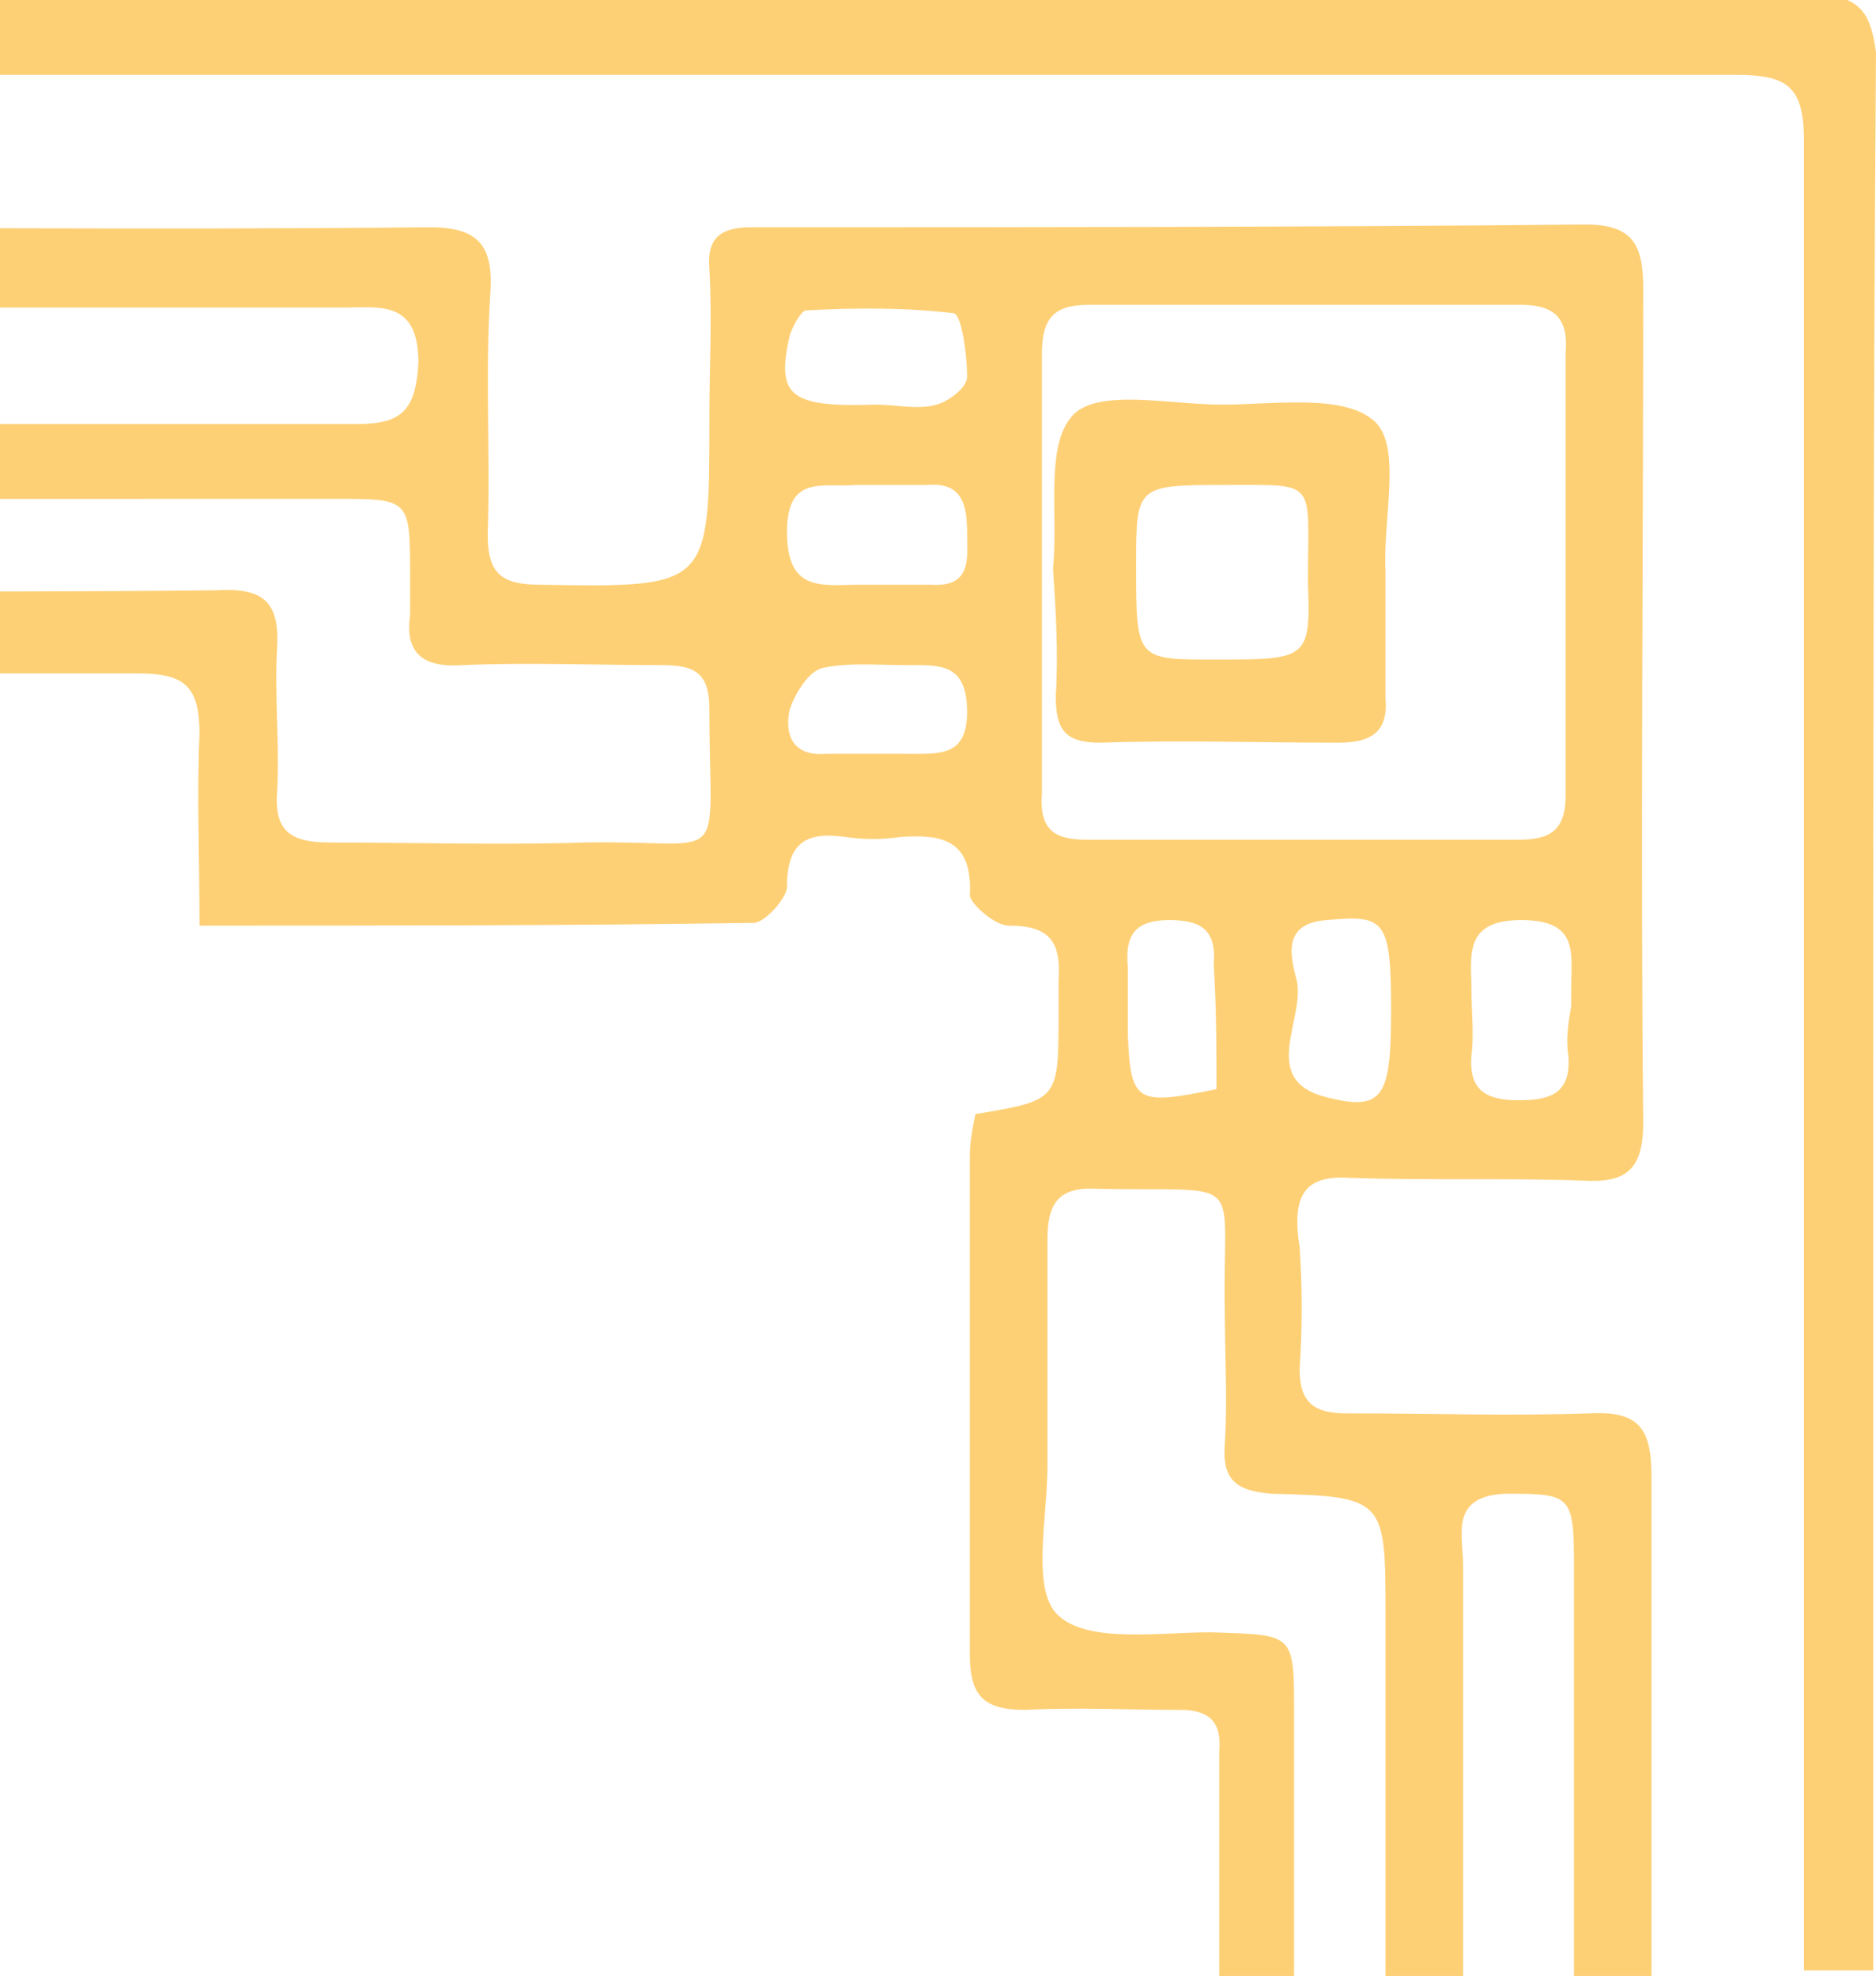 <?xml version="1.0" encoding="utf-8"?>
<!-- Generator: Adobe Illustrator 24.3.0, SVG Export Plug-In . SVG Version: 6.00 Build 0)  -->
<svg version="1.1" id="Слой_1" xmlns="http://www.w3.org/2000/svg" xmlns:xlink="http://www.w3.org/1999/xlink" x="0px" y="0px"
	 viewBox="0 0 67.7 71.3" style="enable-background:new 0 0 67.7 71.3;" xml:space="preserve">
<style type="text/css">
	.st0{fill:#FED076;}
</style>
<path class="st0" d="M48.7,42.5c2.8,0.1,5.6,0,8.4,0.1c1.6,0.1,2.2-0.4,2.2-2.1c-0.1-10,0-20,0-30.1c0-1.6-0.4-2.3-2.1-2.3
	c-10,0.1-20,0.1-30.1,0.1c-1.1,0-1.6,0.4-1.5,1.5c0.1,1.8,0,3.6,0,5.4c0,6.1,0,6.1-6.1,6c-1.4,0-1.9-0.4-1.9-1.8
	c0.1-2.9-0.1-5.9,0.1-8.8c0.1-1.7-0.5-2.3-2.2-2.3c-9.8,0.1-19.6,0-29.5,0h-102c-1.2,0-2.4-0.3-2.8,1.7
	c-5.9,27.4-35.5,42.9-58.4,36.1c-18.7-5.5-30.7-17.1-35.5-36.1c-0.3-1.3-0.8-1.8-2.1-1.8c-25.5,0.1-50.9,0.2-76.4,0.3
	c-3.7,0-7.5,0-11.2,0c-6.3,0-12.5,0-18.8,0c-4,0-8,0.1-12,0.1c-4.9,0-9.7-0.1-14.6-0.2c-1.2,0-1.5,0.6-1.5,1.6c0,2.1,0,4.1,0,6.2
	c0,4.9,0,4.9-5,4.9c-2.8,0-2.8,0-2.9-2.8v-10c-4.6,0-9,0-13.3,0c-6.2,0.1-12.4,0.2-18.6,0.2c-1.5,0-2,0.4-2,1.9
	c0,10.2,0,20.5,0,30.7c0,1.3,0.4,1.6,1.6,1.6c3.1-0.1,6.3,0,9.4,0c1.2,0,1.7,0.5,1.6,1.6c0,1.6-0.1,3.2,0,4.8c0,1.2-0.4,1.7-1.6,1.7
	c-2.9,0-5.8,0.1-8.6,0c-1.9-0.1-2.5,0.5-2.5,2.5c0,6,0,12,0,18h3.2c0-5.1,0-10.1,0-15.2c0-1.8,0.5-2.5,2.4-2.4
	c1.2,0.1,1.6,0.6,1.6,1.7c0,3.3,0,6.6,0,9.8v6h2.8V60.8c0-1.9,0-3.7,0-5.6c0-1.2,0.3-1.7,1.6-1.7c4.3-0.2,4.3-0.2,4.3-4.6
	c0-1.6,0-3.2,0-4.8c0-1.1,0.4-1.6,1.5-1.5c5.9,0.1,4.7-0.7,4.8,4.5c0.1,3.1-0.1,6.2,0,9.2c0.1,1.9-0.6,2.5-2.4,2.3
	c-1.5-0.1-3.1,0-4.6,0c-1.5-0.1-2,0.4-2,1.9c0,3.5,0,7.1,0,10.6h2.6v-7.6c0-1.7,0.5-2.3,2.2-2.1c1.7,0.1,3.5,0,5.2,0
	c1.1,0,1.7-0.3,1.7-1.6c0-6.2,0-12.4,0-18.6c0-1.2-0.5-1.6-1.6-1.5c-1.5,0.2-1.9-0.6-1.8-1.9c0-0.4,0-0.8,0-1.2c0-3.1,0-3.1,3-3.5
	c0.1-0.1,0.2-0.3,0.3-0.5c0.2-0.8,0.4-2.4,0.7-2.4c1.8-0.2,3.6-0.1,5.4,0.1c0.2,0,0.4,1,0.4,1.6c0,1,0.5,1.4,1.5,1.4
	c6.1,0,12.2,0,18.2-0.1c0.5,0,1.3-0.9,1.3-1.4c0.2-1.9,0.2-3.7,0.1-5.6c-0.1-1.6,0.6-2.1,2.1-2c1,0.1,2,0,3,0c40.3,0,80.6,0,120.9,0
	c1.8,0,2.8,0.5,3.8,2.1c8.4,13.4,20.7,21,36.1,23.6c15.6,2.6,29.2-2.5,40.9-12.6c3.8-3.2,6.6-7.6,9.7-11.6c0.8-1,1.5-1.4,2.8-1.4
	c35.3,0,70.6,0,105.9,0c6.2,0,12.4,0,18.6,0c1.7,0,2.2,0.5,2.2,2.2c-0.1,2.2,0,4.4,0,6.9c6.9,0,13.5,0,20-0.1c0.4,0,1.2-0.9,1.2-1.3
	c0-1.6,0.7-2,2.1-1.8c0.7,0.1,1.3,0.1,2,0c1.5-0.1,2.6,0.1,2.5,2.1c0,0.3,0.9,1.1,1.4,1.1c1.5,0,1.9,0.6,1.8,2c0,0.4,0,0.8,0,1.2
	c0,3.1,0,3.1-3,3.6c-0.1,0.5-0.2,1-0.2,1.5c0,6,0,12,0,18c0,1.5,0.5,2,2,2c1.9-0.1,3.7,0,5.6,0c1,0,1.5,0.4,1.4,1.5
	c0,0.6,0,1.2,0,1.8v6.4h2.7v-9.6c0-2.9,0-2.8-3-2.9c-1.9,0-4.4,0.4-5.5-0.6c-1-0.9-0.4-3.5-0.4-5.4c0-2.7,0-5.5,0-8.2
	c0-1.4,0.5-1.9,1.9-1.8c5.4,0.1,4.4-0.6,4.5,4.4c0,1.6,0.1,3.2,0,4.8c-0.1,1.3,0.4,1.7,1.7,1.8c4.1,0.1,4.1,0.2,4.1,4.4v13.2h2.8
	v-15c0-1.1-0.5-2.5,1.5-2.6c2.3,0,2.5,0,2.5,2.4v15.2h2.8c0-6,0-12.1,0-18.1c0-1.7-0.3-2.5-2.2-2.4c-2.9,0.1-5.9,0-8.8,0
	c-1.2,0-1.7-0.4-1.7-1.6c0.1-1.5,0.1-2.9,0-4.4C46.6,43.1,47.1,42.4,48.7,42.5z M-384.5,35.6c0,0.3,0,0.5,0,0.8c0,0.6,0,1.2,0,1.8
	c0.1,1.4-0.8,1.4-1.8,1.5c-1.1,0-1.8-0.2-1.7-1.5c0-0.9,0-1.7,0-2.6c0-1.2-0.2-2.4,1.7-2.4C-384.3,33.1-384.4,34.3-384.5,35.6z
	 M-380.4,39.7c-1.6-0.1-1.4-1.3-1.2-2.2c0.3-1.4-1.3-3.6,1.2-4.2c2.1-0.5,2.3,0,2.3,3.2C-378.1,39.6-378.3,39.8-380.4,39.7z
	 M-372.2,35c-0.1,0.5,0,1.1,0,1.6c0,3-0.4,3.6-2.1,3c-2.1-0.6-0.8-2.5-1-3.8c-0.1-0.9-0.7-2.3,1-2.6C-373.1,33.1-372,33.2-372.2,35z
	 M-369,28.5c0,1.4-0.5,1.9-1.9,1.8c-5.1-0.1-10.2-0.1-15.2,0c-1.5,0-2-0.6-1.9-2c0.1-2.6,0-5.2,0-7.8c0-2.5,0.1-5.1,0-7.6
	c0-1.4,0.5-1.9,1.9-1.9c5.1,0.1,10.1,0.1,15.2,0c1.4,0,1.9,0.4,1.9,1.8C-369.1,18.1-369.1,23.3-369,28.5z M-366.2,12.1
	c0.1-0.3,0.4-0.9,0.6-0.9c1.8-0.1,3.6-0.1,5.3,0.1c0.3,0,0.5,1.5,0.5,2.3c0,0.4-0.7,0.9-1.1,1c-0.7,0.2-1.5,0-2.2,0
	C-366.1,14.7-366.7,14.3-366.2,12.1z M-366.3,19.3c0-2.1,1.3-1.7,2.5-1.7c0.3,0,0.5,0,0.8,0c0.5,0,1.1,0,1.6,0
	c1.4-0.1,1.7,0.5,1.7,1.8c0,1.1-0.1,2-1.6,1.8c-0.8-0.1-1.6,0-2.4,0C-365,21.1-366.4,21.5-366.3,19.3z M-361.9,27.2
	c-0.4,0-0.8,0-1.2,0c-0.6,0-1.3,0.2-1.8,0c-0.5-0.3-1.1-0.9-1.3-1.5c-0.2-0.9,0-1.7,1.3-1.7c1,0,2,0,3,0c1.1,0,2.1-0.2,2.2,1.5
	C-359.7,27.2-360.7,27.2-361.9,27.2z M-344,11c16.8,0,33.5,0,50.3,0c25.1,0,50.2,0,75.3,0c3.3,0,3.6,0.3,3.8,4
	c-0.8,0-1.5,0.1-2.3,0.1c-42.3,0-84.6,0-126.8,0c-1.3,0-2.7,0.4-2.7-1.8C-346.5,11.3-345.7,11-344,11z M-214.7,21.3
	c-41.4,0-82.8,0-124.2-0.1c-2,0-2.8,0.5-2.6,2.6c0.2,1.5,0,3.1,0,4.6c0.1,1.4-0.3,2.1-1.9,2c-3.9-0.1-7.9-0.1-11.8,0
	c-1.4,0-1.9-0.5-1.8-1.9c0.1-5.5-0.6-4.5,4.3-4.6c1.5,0,3.1-0.1,4.6,0c1.2,0,1.6-0.4,1.7-1.6c0.2-4.3,0.2-4.3,4.5-4.3
	c26.8,0,53.6,0,80.4,0c15.4,0,30.7,0,46.1,0c2.6,0,2.8,0.2,3.3,3.3H-214.7z M-112.8,11.1H12.3c1.4,0,2.8-0.3,2.8,2
	c-0.1,1.7-0.6,2.2-2.2,2.2c-35.3,0-70.5,0-105.8-0.1c-7.1,0-14.3,0-21.4,0h-2.7C-116.4,11.1-116.4,11.1-112.8,11.1z M21.1,30.4
	c-3.1,0.1-6.1,0-9.2,0c-1.4,0-2-0.4-1.9-1.8c0.1-1.7-0.1-3.5,0-5.2c0.1-1.7-0.5-2.2-2.2-2.1c-9.3,0.1-18.6,0-27.9,0h-99.4
	c0.3-2.3,1.1-3.3,3.4-3.3c42.8,0.1,85.5,0,128.2,0c2.7,0,2.7,0,2.7,2.8c0,0.5,0,0.9,0,1.4c-0.2,1.4,0.5,1.9,1.9,1.8
	c2.4-0.1,4.8,0,7.2,0c1.2,0,1.7,0.3,1.7,1.6C25.6,31.5,26.4,30.3,21.1,30.4z M28.5,12.1c0.1-0.3,0.4-0.9,0.6-0.9
	c1.8-0.1,3.6-0.1,5.3,0.1c0.3,0,0.5,1.5,0.5,2.3c0,0.4-0.7,0.9-1.1,1c-0.7,0.2-1.4,0-2.2,0C28.5,14.7,28,14.3,28.5,12.1z M30.9,17.5
	c0.3,0,0.5,0,0.8,0c0.6,0,1.2,0,1.8,0c1.2-0.1,1.4,0.7,1.4,1.7c0,0.9,0.2,2-1.3,1.9c-0.9,0-1.7,0-2.6,0c-1.3,0-2.6,0.3-2.6-1.9
	C28.4,17.1,29.7,17.6,30.9,17.5z M32.8,27.2c-0.4,0-0.8,0-1.2,0l0,0c-0.6,0-1.2,0-1.8,0c-1.2,0.1-1.5-0.7-1.3-1.6
	c0.2-0.6,0.7-1.4,1.2-1.5c0.9-0.2,2-0.1,3-0.1c1.2,0,2.2-0.1,2.2,1.7C34.9,27.3,33.9,27.2,32.8,27.2z M56.6,38.1
	c0.1,1.4-0.7,1.6-1.8,1.6c-1.1,0-1.8-0.3-1.7-1.6c0.1-0.8,0-1.6,0-2.4c0-1.2-0.3-2.5,1.8-2.5c2.1,0,1.8,1.2,1.8,2.5v0.6
	C56.6,36.9,56.5,37.5,56.6,38.1z M43.9,39.3c-2.9,0.6-3.1,0.5-3.2-2c0-0.8,0-1.6,0-2.4c-0.1-1.1,0.2-1.7,1.5-1.7
	c1.2,0,1.7,0.4,1.6,1.6C43.9,36.4,43.9,37.9,43.9,39.3z M39.2,30.3c-1.2,0-1.7-0.4-1.6-1.7c0-2.7,0-5.3,0-8c0-2.6,0-5.2,0-7.8
	c0-1.3,0.4-1.8,1.7-1.8c5.2,0,10.4,0,15.6,0c1.2,0,1.7,0.5,1.6,1.7c0,5.3,0,10.7,0,16c0,1.3-0.6,1.6-1.7,1.6
	C49.7,30.3,44.5,30.3,39.2,30.3z M46.8,35.4c-0.2-0.8-0.6-2.1,1.1-2.2c2.1-0.2,2.3,0,2.3,3.3c0,3.1-0.3,3.6-2.3,3.1
	C45.4,39,47.1,36.8,46.8,35.4z"/>
<path class="st0" d="M-158.9,6.1c-0.2,0.7-0.3,1.3-0.5,1.9c-1.7,4.7-3.4,9.4-5,14.2c-0.4,1.2-1,1.7-2.3,1.7
	c-5.8,0.1-5.8,0.2-7.7-5.3c-1.5-4.1-2.9-8.1-4.4-12.5C-172,6.1-165.5,6.1-158.9,6.1z M-174.8,8.9c1.4,3.9,2.7,7.7,4.1,11.3
	c0.4,1.1,3.6,1.1,4,0c1.4-3.6,2.6-7.4,4-11.3C-166.8,8.9-170.6,8.9-174.8,8.9z"/>
<path class="st0" d="M-372.6,20.6c0,1.5-0.1,2.9,0,4.4c0.1,1.2-0.3,1.8-1.7,1.8c-2.9-0.1-5.7-0.1-8.6,0c-1.2,0-1.7-0.4-1.6-1.6
	c0.1-3,0.1-6,0-9c0-1.3,0.5-1.6,1.7-1.6c2.9,0,5.7,0.1,8.6,0c1.2,0,1.7,0.4,1.6,1.6C-372.6,17.7-372.6,19.1-372.6,20.6z
	 M-375.4,20.6c0-3.6,0.2-3.1-3.5-3.1c-2.8,0-2.8,0-2.8,3.4c0,3,0,3,3.7,3C-375.4,23.9-375.4,23.9-375.4,20.6z"/>
<path class="st0" d="M38,20.5c0.2-1.9-0.3-4.4,0.7-5.5c0.9-1,3.5-0.4,5.4-0.4s4.4-0.4,5.5,0.6c1,0.9,0.3,3.5,0.4,5.4
	c0,1.5,0,3.1,0,4.6c0.1,1.2-0.5,1.6-1.7,1.6c-2.9,0-5.7-0.1-8.6,0c-1.3,0-1.6-0.5-1.6-1.7C38.2,23.6,38.1,22,38,20.5
	C38.1,20.5,38,20.5,38,20.5z M44.3,17.5c-3.3,0-3.3,0-3.3,2.9c0,3.4,0,3.4,2.8,3.4c3.4,0,3.5,0,3.4-2.8
	C47.2,17.3,47.6,17.5,44.3,17.5z"/>
<path class="st0" d="M65.3-0.2c-6.2,0.1-12.4,0-18.6,0h-171.4c-2.7,0-2.7,0-2.7,2.8c-0.2,5.9-1.6,11.3-4.5,16.5
	c-0.8,1.4-1.5,1.5-2.8,0.8c-6.7-4-10.1-9.9-10.3-17.7c0-1.8-0.5-2.4-2.4-2.4c-12,0.1-24.1,0-36.1,0c-2.6,0-2.6,0-2.7,2.6
	c-0.3,7.6-3.6,13.4-10.2,17.3c-1.5,0.9-2.2,0.6-3-0.8c-2.9-5.1-4.3-10.6-4.5-16.5c-0.1-2.7,0-2.7-2.8-2.7h-189.5
	c-2.8,0.1-2.8,0.1-2.8,2.8c0,22.8,0,45.7,0,68.5h2.7c0-19.9,0-39.9,0-59.8V2.6h15.5c16.8,0,33.6,0,50.4,0c11.3,0,22.7,0.1,34,0.1
	c29,0,58,0,87,0c2,0,2.7,0.6,2.9,2.6c1.3,15,10,24.8,23.1,31c3.6,1.7,7.5,2.8,11.3,4.1c3.9,1.3,7.8,1.4,11.8,0.4
	c8.6-2.3,16.7-5.7,23.5-11.6c7.2-6.3,11.1-14.2,12.1-23.7c0.3-2.8-0.4-2.8,3.2-2.8h155c9.7,0,19.4,0,29.1,0c1.9,0,2.5,0.4,2.5,2.4
	c0,22,0,44,0,66h2.5v-0.6c0-9.4,0-18.7,0-28.1c0-13.5,0-27,0.1-40.5C67.5,0.3,67-0.2,65.3-0.2z M-182.3,2.8h33.3
	c-0.2,0.8-0.4,1.4-0.6,1.9c-3,7.2-6.1,14.4-9.1,21.6c-0.5,1.2-1.2,1.8-2.5,1.7c-3.1-0.1-6.1,0-9.2-0.1c-0.7,0-1.7-0.5-1.9-1
	c-3.4-7.8-6.7-15.6-10-23.4C-182.4,3.4-182.3,3.2-182.3,2.8z M-196.4,23c6.1-3.4,10.5-8.2,12.4-15.2c1.2,2,2.5,3.8,1.2,6.4
	c-1.9,4-4.4,7.6-8,10.3C-193.6,26.7-194.4,26.6-196.4,23z M-188,30.7c-0.9-0.8-1.9-1.4-2.9-2.1c2.2-2,4.3-3.7,6-5.7s3-4.3,4.5-6.5
	c2.4,2.8,2.7,4.7,0.6,7.5c-1.7,2.3-3.6,4.3-5.4,6.5C-186,31.5-186.9,31.7-188,30.7z M-181.2,34.4c-0.8-0.2-1.5-0.7-2.4-1.2
	c2.4-2.9,4.6-5.6,7.1-8.6c0.6,1.5,1.2,2.7,1.6,4c0.1,0.4,0,1-0.2,1.3c-1.3,1.5-2.5,3.1-4,4.5C-179.5,34.7-180.6,34.5-181.2,34.4z
	 M-173.3,36.3c-1.1,1.6-2-0.1-3.2,0.1c2.2-4.3,4.3-5.8,6.8-5.2C-170.9,32.9-172.1,34.6-173.3,36.3z M-170.5,37.8
	c0.2-2.4,2.1-4.2,4.4-4.4c2.3-0.2,4.4,1.6,5.1,4.3C-164.2,39.1-167.3,39-170.5,37.8z M-158.8,34.9c-0.6-1.4-2.1-2.5-3.1-3.7
	c2.6-0.8,3.8,0,6.9,4.8C-156.8,37.2-157.9,37.2-158.8,34.9z M-150,34.3c-1.2,0.7-2.2,0.6-3.1-0.7c-0.5-0.7-1.1-1.3-1.7-2
	c-2.4-2.7-2.4-3.7,0-6.8c2.2,2.7,4.5,5.4,6.8,8.3C-148.6,33.6-149.3,33.9-150,34.3z M-144.2,31.1c-0.4,0.2-1.4-0.1-1.8-0.5
	c-1.8-2-3.6-4-5.3-6.2c-2.4-3.1-2.3-4,0.3-8.5c2.6,5.2,5.8,9.4,10.9,12.5C-141.7,29.5-142.9,30.4-144.2,31.1z M-137.3,25.7
	c-0.3,0.3-1.2,0.3-1.5,0.1c-5.1-3.1-8.6-7.6-10.4-13.2c-0.4-1.3,0.7-3.1,1.1-4.6c0.3,0,0.5,0,0.8-0.1c1.8,6.9,6,11.8,12.5,15.3
	C-135.7,24.1-136.4,25-137.3,25.7z"/>
</svg>
